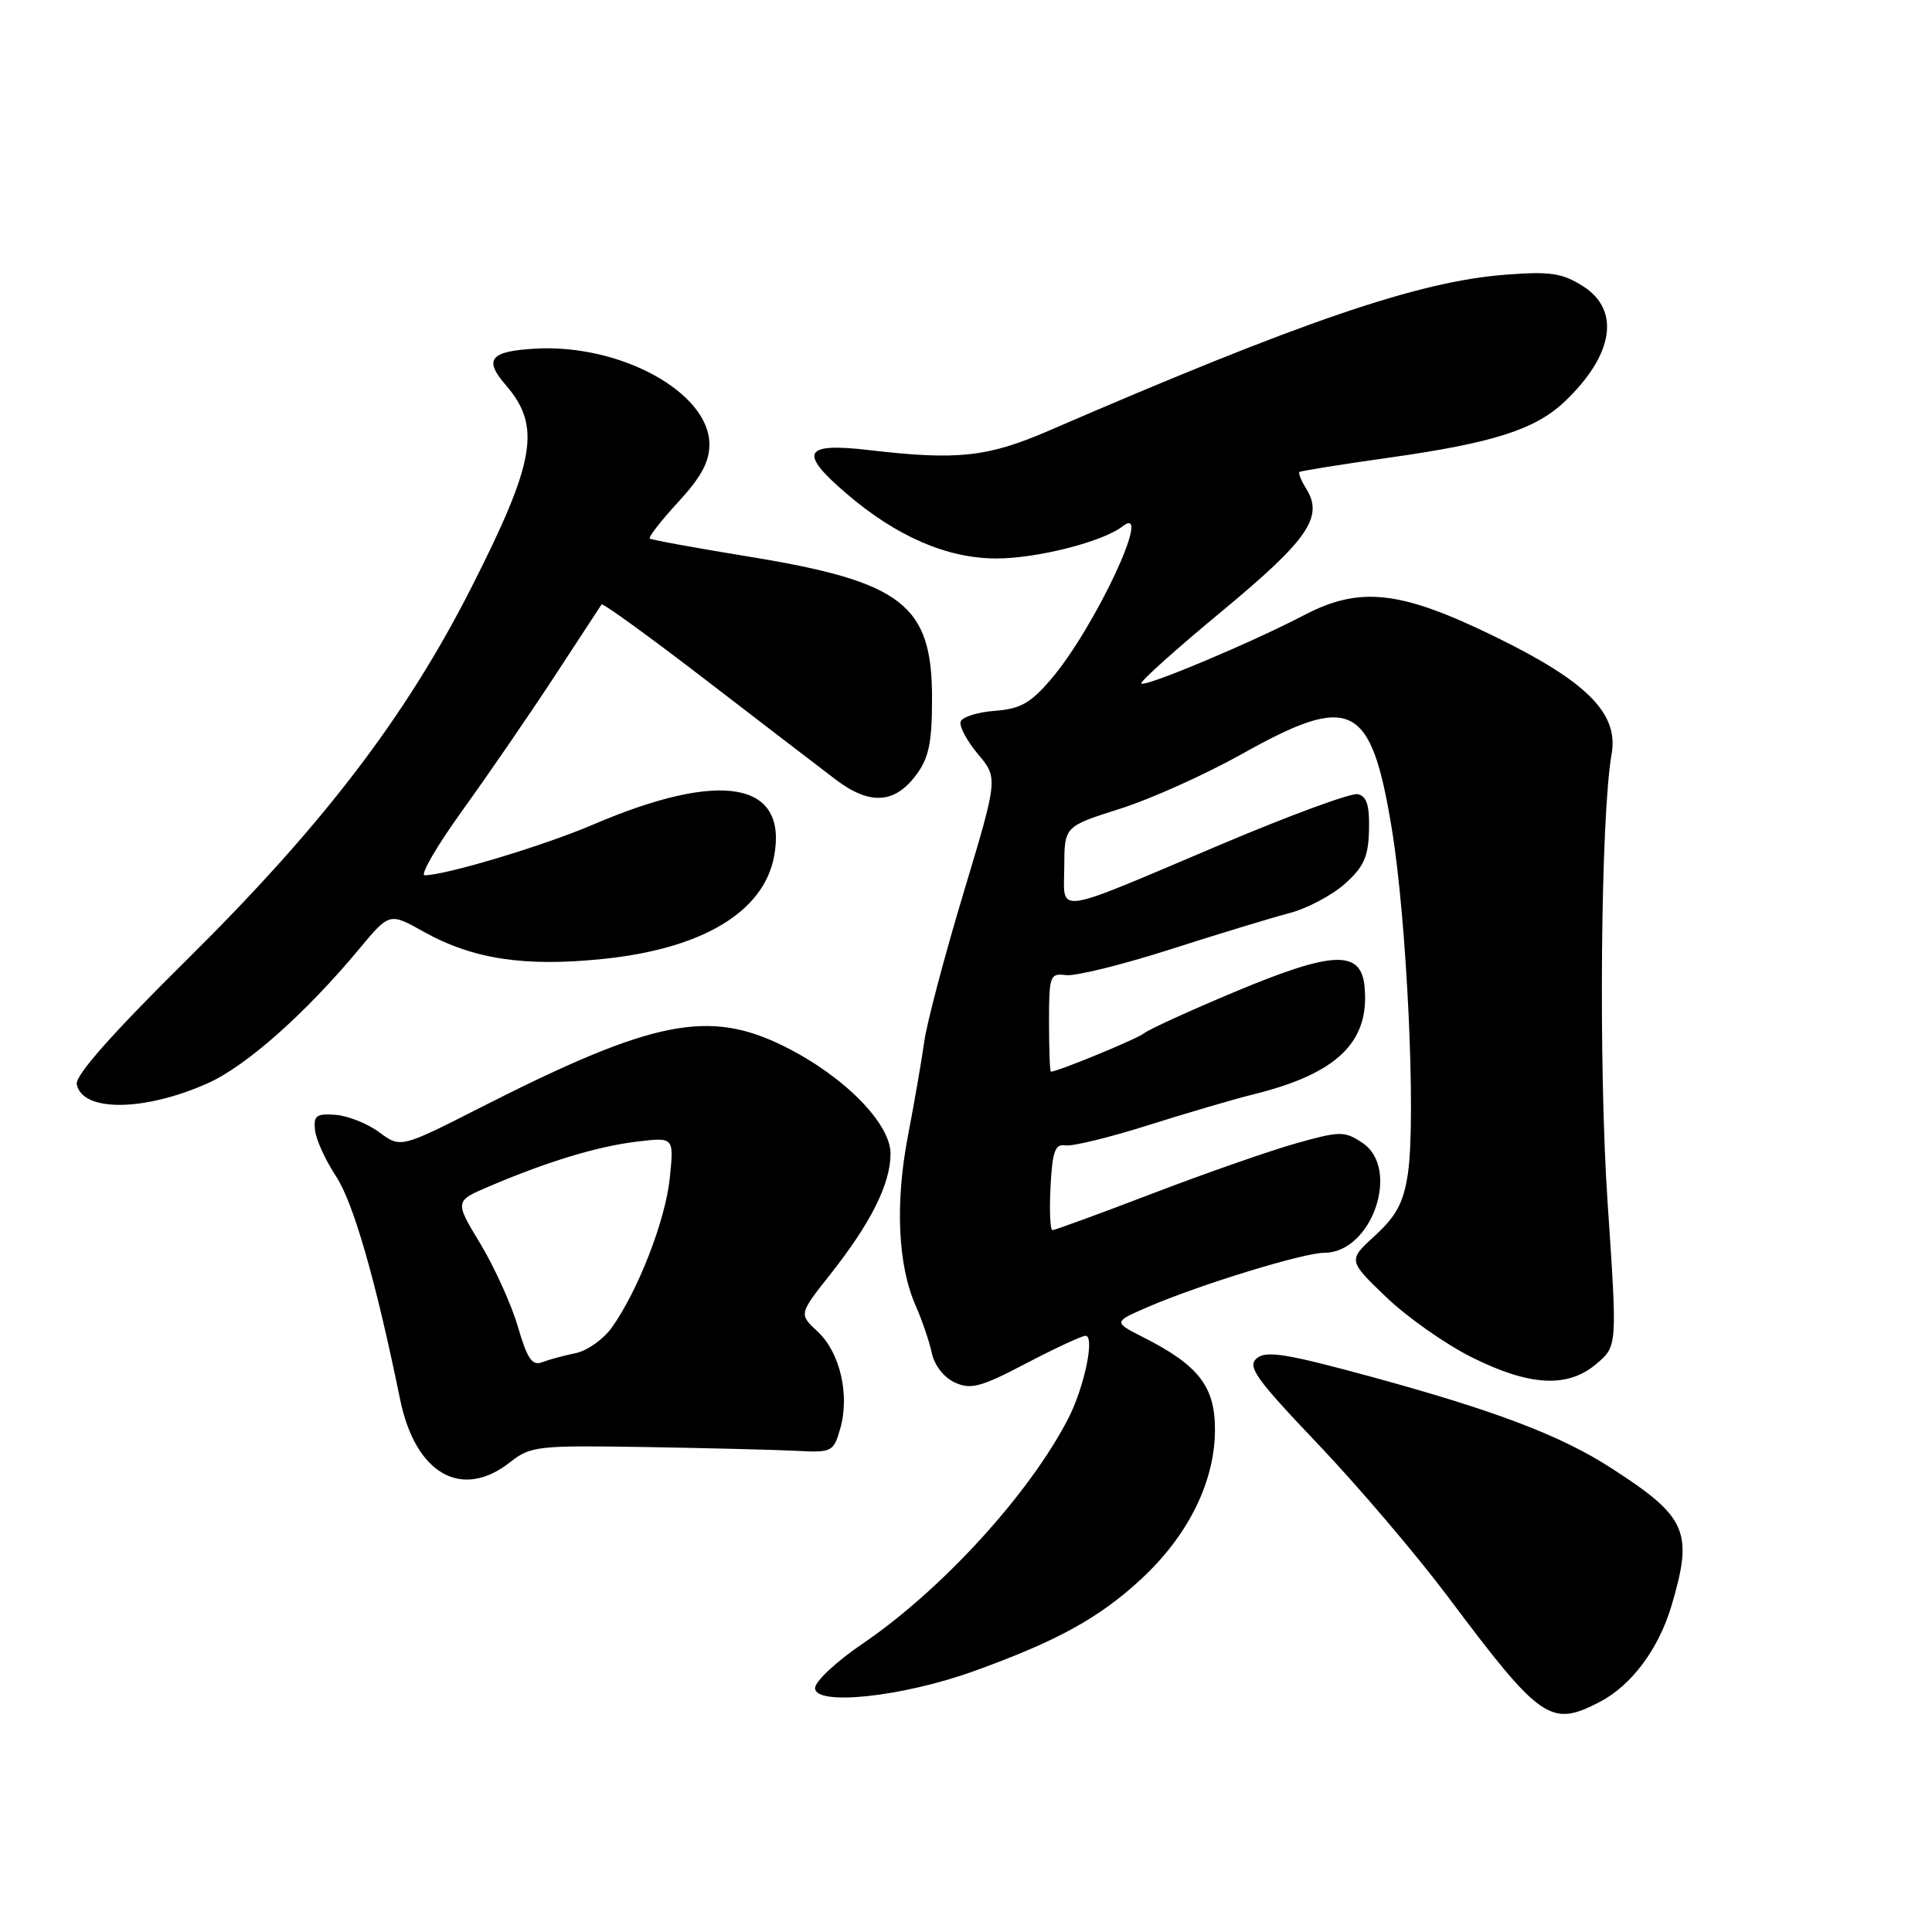 <?xml version="1.0" encoding="UTF-8" standalone="no"?>
<!DOCTYPE svg PUBLIC "-//W3C//DTD SVG 1.1//EN" "http://www.w3.org/Graphics/SVG/1.1/DTD/svg11.dtd" >
<svg xmlns="http://www.w3.org/2000/svg" xmlns:xlink="http://www.w3.org/1999/xlink" version="1.1" viewBox="0 0 256 256">
 <g >
 <path fill="currentColor"
d=" M 211.93 225.54 C 216.16 223.35 219.77 218.53 221.48 212.77 C 224.40 202.93 223.56 201.02 213.50 194.53 C 206.82 190.22 198.27 186.96 181.78 182.45 C 170.52 179.38 167.79 178.93 166.54 179.97 C 165.23 181.06 166.34 182.63 174.66 191.37 C 179.96 196.94 187.67 206.00 191.80 211.50 C 204.16 227.99 205.45 228.89 211.93 225.54 Z  M 129.00 221.45 C 140.08 217.46 145.68 214.38 151.28 209.17 C 157.49 203.39 160.98 196.30 160.99 189.44 C 161.00 183.72 158.82 180.91 151.50 177.20 C 147.50 175.17 147.50 175.17 152.18 173.15 C 158.98 170.22 172.72 166.00 175.48 166.00 C 181.81 166.00 185.65 154.78 180.48 151.40 C 178.14 149.86 177.54 149.87 171.80 151.48 C 168.41 152.43 159.87 155.41 152.83 158.10 C 145.78 160.80 139.77 163.00 139.46 163.00 C 139.15 163.00 139.04 160.41 139.20 157.25 C 139.45 152.54 139.80 151.55 141.16 151.77 C 142.08 151.92 147.03 150.72 152.16 149.09 C 157.30 147.47 163.53 145.64 166.00 145.03 C 177.18 142.28 181.52 138.09 180.81 130.72 C 180.34 125.82 176.61 125.98 163.56 131.45 C 157.59 133.95 152.21 136.41 151.60 136.91 C 150.71 137.65 140.15 142.00 139.25 142.00 C 139.11 142.00 139.00 139.06 139.00 135.46 C 139.00 129.26 139.12 128.94 141.25 129.21 C 142.49 129.37 148.68 127.84 155.00 125.82 C 161.32 123.79 168.43 121.63 170.79 121.01 C 173.16 120.40 176.49 118.64 178.19 117.12 C 180.73 114.85 181.32 113.53 181.40 109.95 C 181.48 106.67 181.09 105.48 179.89 105.23 C 179.01 105.06 170.91 108.03 161.89 111.85 C 139.15 121.48 141.00 121.21 141.02 114.82 C 141.04 109.50 141.04 109.50 148.40 107.17 C 152.45 105.89 159.72 102.62 164.54 99.92 C 179.05 91.79 181.66 93.08 184.41 109.74 C 186.42 121.90 187.65 148.20 186.55 155.53 C 185.98 159.34 185.03 161.12 182.22 163.70 C 178.61 167.00 178.61 167.00 183.63 171.83 C 186.39 174.49 191.50 178.09 194.98 179.83 C 202.72 183.70 207.78 183.96 211.59 180.67 C 214.30 178.35 214.30 178.35 213.02 159.42 C 211.80 141.35 212.09 108.22 213.55 99.89 C 214.49 94.55 210.30 90.33 198.22 84.42 C 185.60 78.24 180.22 77.63 172.80 81.51 C 165.80 85.17 151.74 91.07 151.23 90.57 C 151.01 90.34 155.82 86.03 161.92 80.98 C 173.34 71.51 175.42 68.50 173.08 64.75 C 172.41 63.68 172.01 62.69 172.18 62.54 C 172.36 62.40 177.74 61.53 184.15 60.63 C 197.88 58.69 203.43 56.91 207.33 53.21 C 213.82 47.04 214.76 41.09 209.75 37.92 C 207.00 36.18 205.43 35.94 199.47 36.40 C 187.95 37.28 172.49 42.56 139.00 57.06 C 130.88 60.57 126.87 61.01 115.25 59.65 C 106.43 58.61 105.74 59.91 112.18 65.42 C 118.81 71.10 125.52 74.00 132.02 74.00 C 137.43 74.00 146.15 71.78 148.75 69.74 C 152.90 66.48 145.05 83.25 139.24 90.03 C 136.55 93.18 135.18 93.94 131.80 94.19 C 129.52 94.36 127.49 95.01 127.29 95.62 C 127.08 96.24 128.12 98.17 129.58 99.92 C 132.25 103.09 132.25 103.09 127.68 118.29 C 125.16 126.66 122.82 135.53 122.47 138.00 C 122.13 140.47 121.15 146.10 120.31 150.50 C 118.59 159.40 118.97 167.67 121.33 173.00 C 122.18 174.93 123.14 177.75 123.47 179.28 C 123.81 180.91 125.08 182.53 126.52 183.19 C 128.64 184.16 129.97 183.80 135.96 180.66 C 139.80 178.65 143.35 177.00 143.84 177.00 C 145.11 177.00 143.67 183.86 141.53 188.00 C 136.35 198.02 124.75 210.70 114.25 217.83 C 110.81 220.17 108.00 222.80 108.00 223.68 C 108.00 226.08 119.56 224.85 129.00 221.45 Z  M 67.59 193.75 C 70.31 191.61 71.22 191.51 85.48 191.74 C 93.74 191.88 102.73 192.10 105.46 192.24 C 110.24 192.49 110.44 192.39 111.33 189.32 C 112.62 184.85 111.31 179.20 108.36 176.46 C 105.85 174.13 105.85 174.13 110.00 168.88 C 115.40 162.05 118.00 156.85 118.00 152.87 C 118.00 148.84 111.81 142.58 103.96 138.67 C 93.93 133.67 86.55 135.14 63.79 146.69 C 53.09 152.13 53.09 152.13 50.25 150.03 C 48.70 148.88 46.09 147.84 44.46 147.72 C 41.93 147.53 41.53 147.83 41.74 149.75 C 41.87 151.00 43.12 153.73 44.51 155.84 C 46.82 159.33 49.80 169.68 53.01 185.40 C 55.03 195.30 61.16 198.81 67.59 193.75 Z  M 27.50 143.55 C 32.61 141.28 40.51 134.27 47.62 125.71 C 51.61 120.92 51.61 120.92 56.14 123.46 C 62.67 127.10 69.51 128.14 79.96 127.06 C 93.09 125.70 101.19 120.83 102.57 113.48 C 104.43 103.55 95.56 101.99 78.57 109.27 C 72.06 112.06 59.16 115.94 56.28 115.98 C 55.61 115.99 57.90 112.06 61.37 107.25 C 64.83 102.44 70.32 94.45 73.55 89.50 C 76.79 84.55 79.56 80.32 79.71 80.09 C 79.86 79.87 86.07 84.37 93.51 90.09 C 100.96 95.82 108.71 101.76 110.74 103.30 C 115.24 106.71 118.55 106.52 121.40 102.68 C 123.09 100.41 123.50 98.41 123.50 92.50 C 123.50 80.12 119.59 77.09 99.31 73.77 C 92.27 72.62 86.32 71.54 86.10 71.36 C 85.89 71.18 87.57 69.02 89.85 66.54 C 92.89 63.25 94.00 61.20 94.00 58.89 C 94.00 52.01 82.22 45.54 70.89 46.20 C 64.94 46.54 64.07 47.62 67.00 51.00 C 71.74 56.47 70.97 61.07 62.46 77.85 C 53.77 94.98 42.76 109.38 24.72 127.21 C 14.83 136.99 9.95 142.51 10.17 143.67 C 10.89 147.36 19.07 147.30 27.50 143.55 Z  M 68.63 175.82 C 67.78 172.89 65.54 167.95 63.66 164.82 C 60.23 159.15 60.23 159.15 64.87 157.18 C 72.59 153.89 79.24 151.88 84.41 151.27 C 89.31 150.68 89.31 150.68 88.75 156.09 C 88.18 161.69 84.56 171.00 81.06 175.92 C 79.95 177.47 77.80 178.99 76.27 179.30 C 74.75 179.61 72.75 180.15 71.84 180.50 C 70.52 181.01 69.87 180.07 68.63 175.82 Z "/>
</g>
</svg>